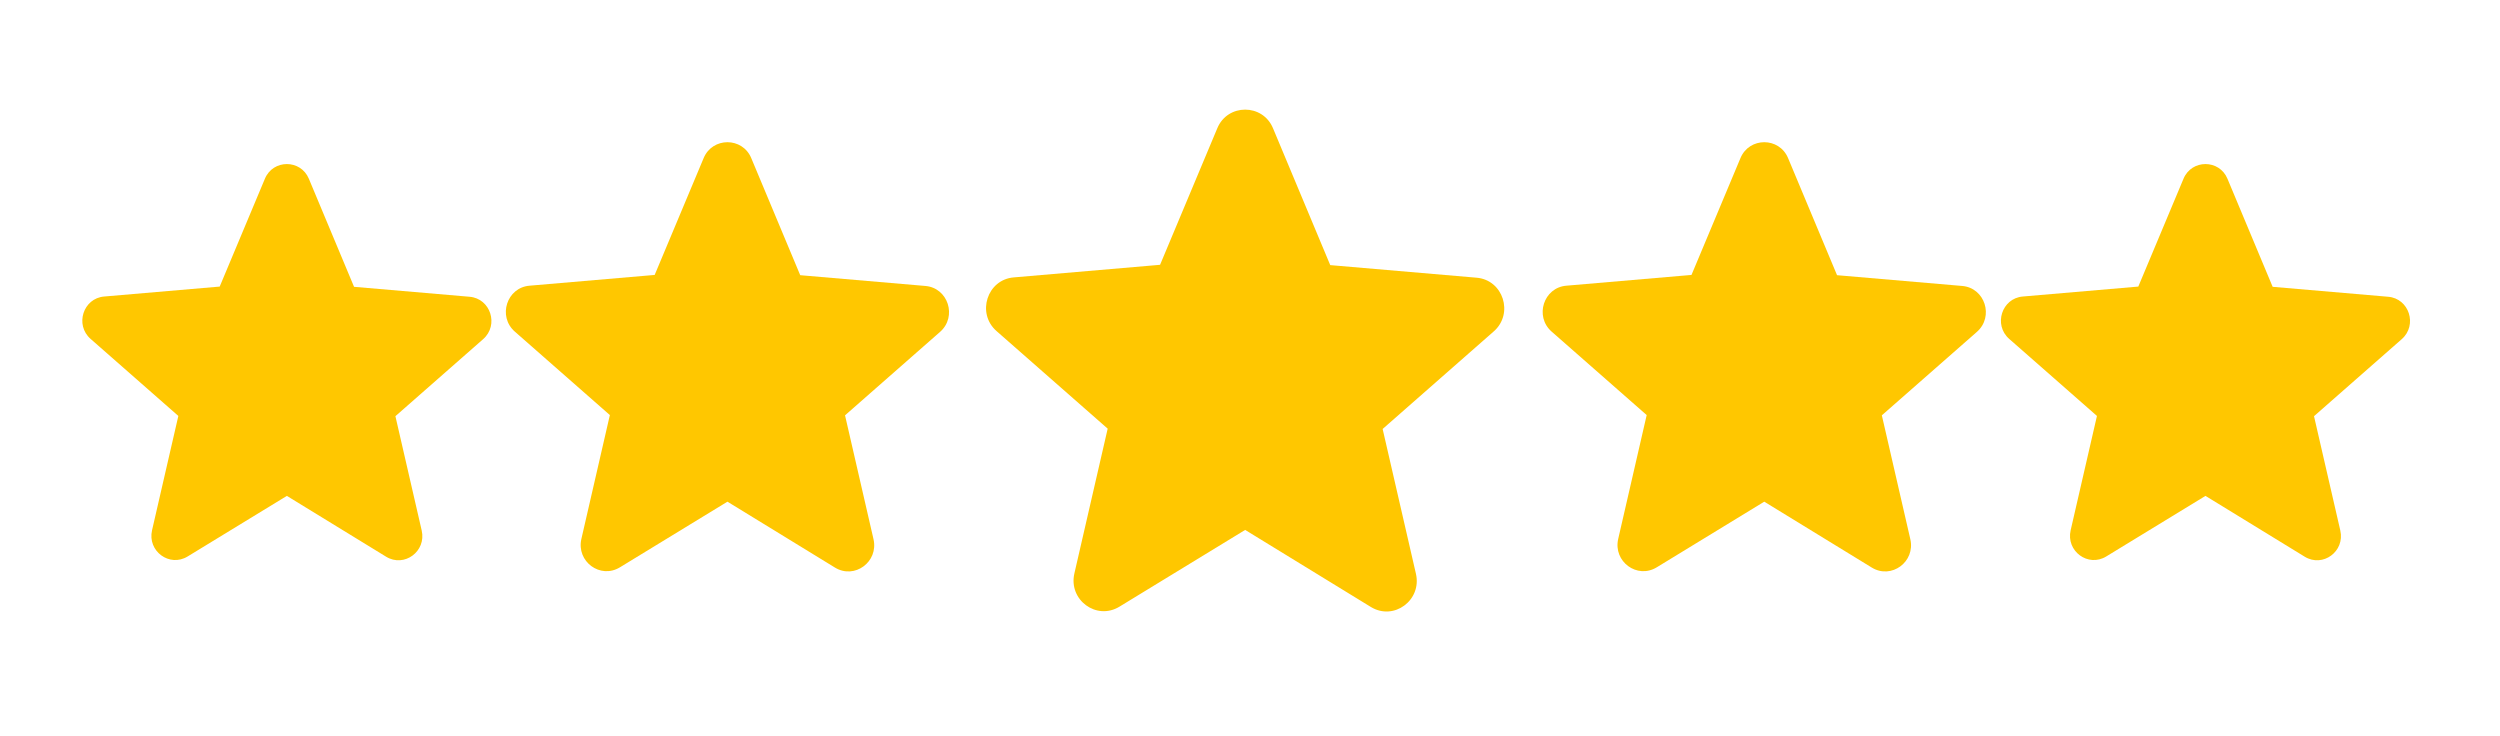 <svg width="258" height="76" viewBox="0 0 258 76" fill="none" xmlns="http://www.w3.org/2000/svg">
<path d="M29.605 51.175L39.844 57.45C41.719 58.6 44.013 56.9 43.52 54.75L40.806 42.95L49.86 35C51.513 33.55 50.625 30.8 48.454 30.625L36.538 29.6L31.875 18.45C31.036 16.425 28.174 16.425 27.336 18.45L22.673 29.575L10.757 30.6C8.586 30.775 7.697 33.525 9.35 34.975L18.405 42.925L15.691 54.725C15.197 56.875 17.492 58.575 19.367 57.425L29.605 51.175Z" fill="#FFC700"/>
<path d="M75.072 51.773L86.164 58.571C88.195 59.817 90.681 57.975 90.146 55.646L87.207 42.862L97.015 34.25C98.806 32.679 97.844 29.7 95.492 29.51L82.583 28.4L77.531 16.321C76.623 14.127 73.522 14.127 72.614 16.321L67.562 28.373L54.653 29.483C52.301 29.673 51.339 32.652 53.13 34.223L62.938 42.835L59.998 55.619C59.464 57.948 61.95 59.79 63.981 58.544L75.072 51.773Z" fill="#FFC700"/>
<path d="M128.5 54.688L141.469 62.637C143.844 64.093 146.75 61.94 146.125 59.217L142.688 44.27L154.156 34.2C156.25 32.363 155.125 28.88 152.375 28.658L137.281 27.36L131.375 13.237C130.313 10.672 126.688 10.672 125.625 13.237L119.719 27.328L104.625 28.627C101.875 28.848 100.75 32.332 102.844 34.168L114.313 44.238L110.875 59.185C110.25 61.908 113.156 64.062 115.531 62.605L128.5 54.688Z" fill="#FFC700"/>
<path d="M182.072 51.773L193.164 58.571C195.195 59.817 197.681 57.975 197.146 55.646L194.206 42.862L204.015 34.25C205.806 32.679 204.844 29.7 202.492 29.51L189.583 28.4L184.531 16.321C183.623 14.127 180.522 14.127 179.614 16.321L174.562 28.373L161.653 29.483C159.301 29.673 158.339 32.652 160.13 34.223L169.938 42.835L166.998 55.619C166.464 57.948 168.949 59.79 170.981 58.544L182.072 51.773Z" fill="#FFC700"/>
<path d="M227.605 51.175L237.844 57.45C239.719 58.6 242.013 56.9 241.52 54.75L238.806 42.95L247.86 35C249.513 33.55 248.625 30.8 246.454 30.625L234.538 29.6L229.875 18.45C229.036 16.425 226.174 16.425 225.336 18.45L220.673 29.575L208.757 30.6C206.586 30.775 205.697 33.525 207.35 34.975L216.405 42.925L213.691 54.725C213.197 56.875 215.492 58.575 217.367 57.425L227.605 51.175Z" fill="#FFC700"/>
</svg>

